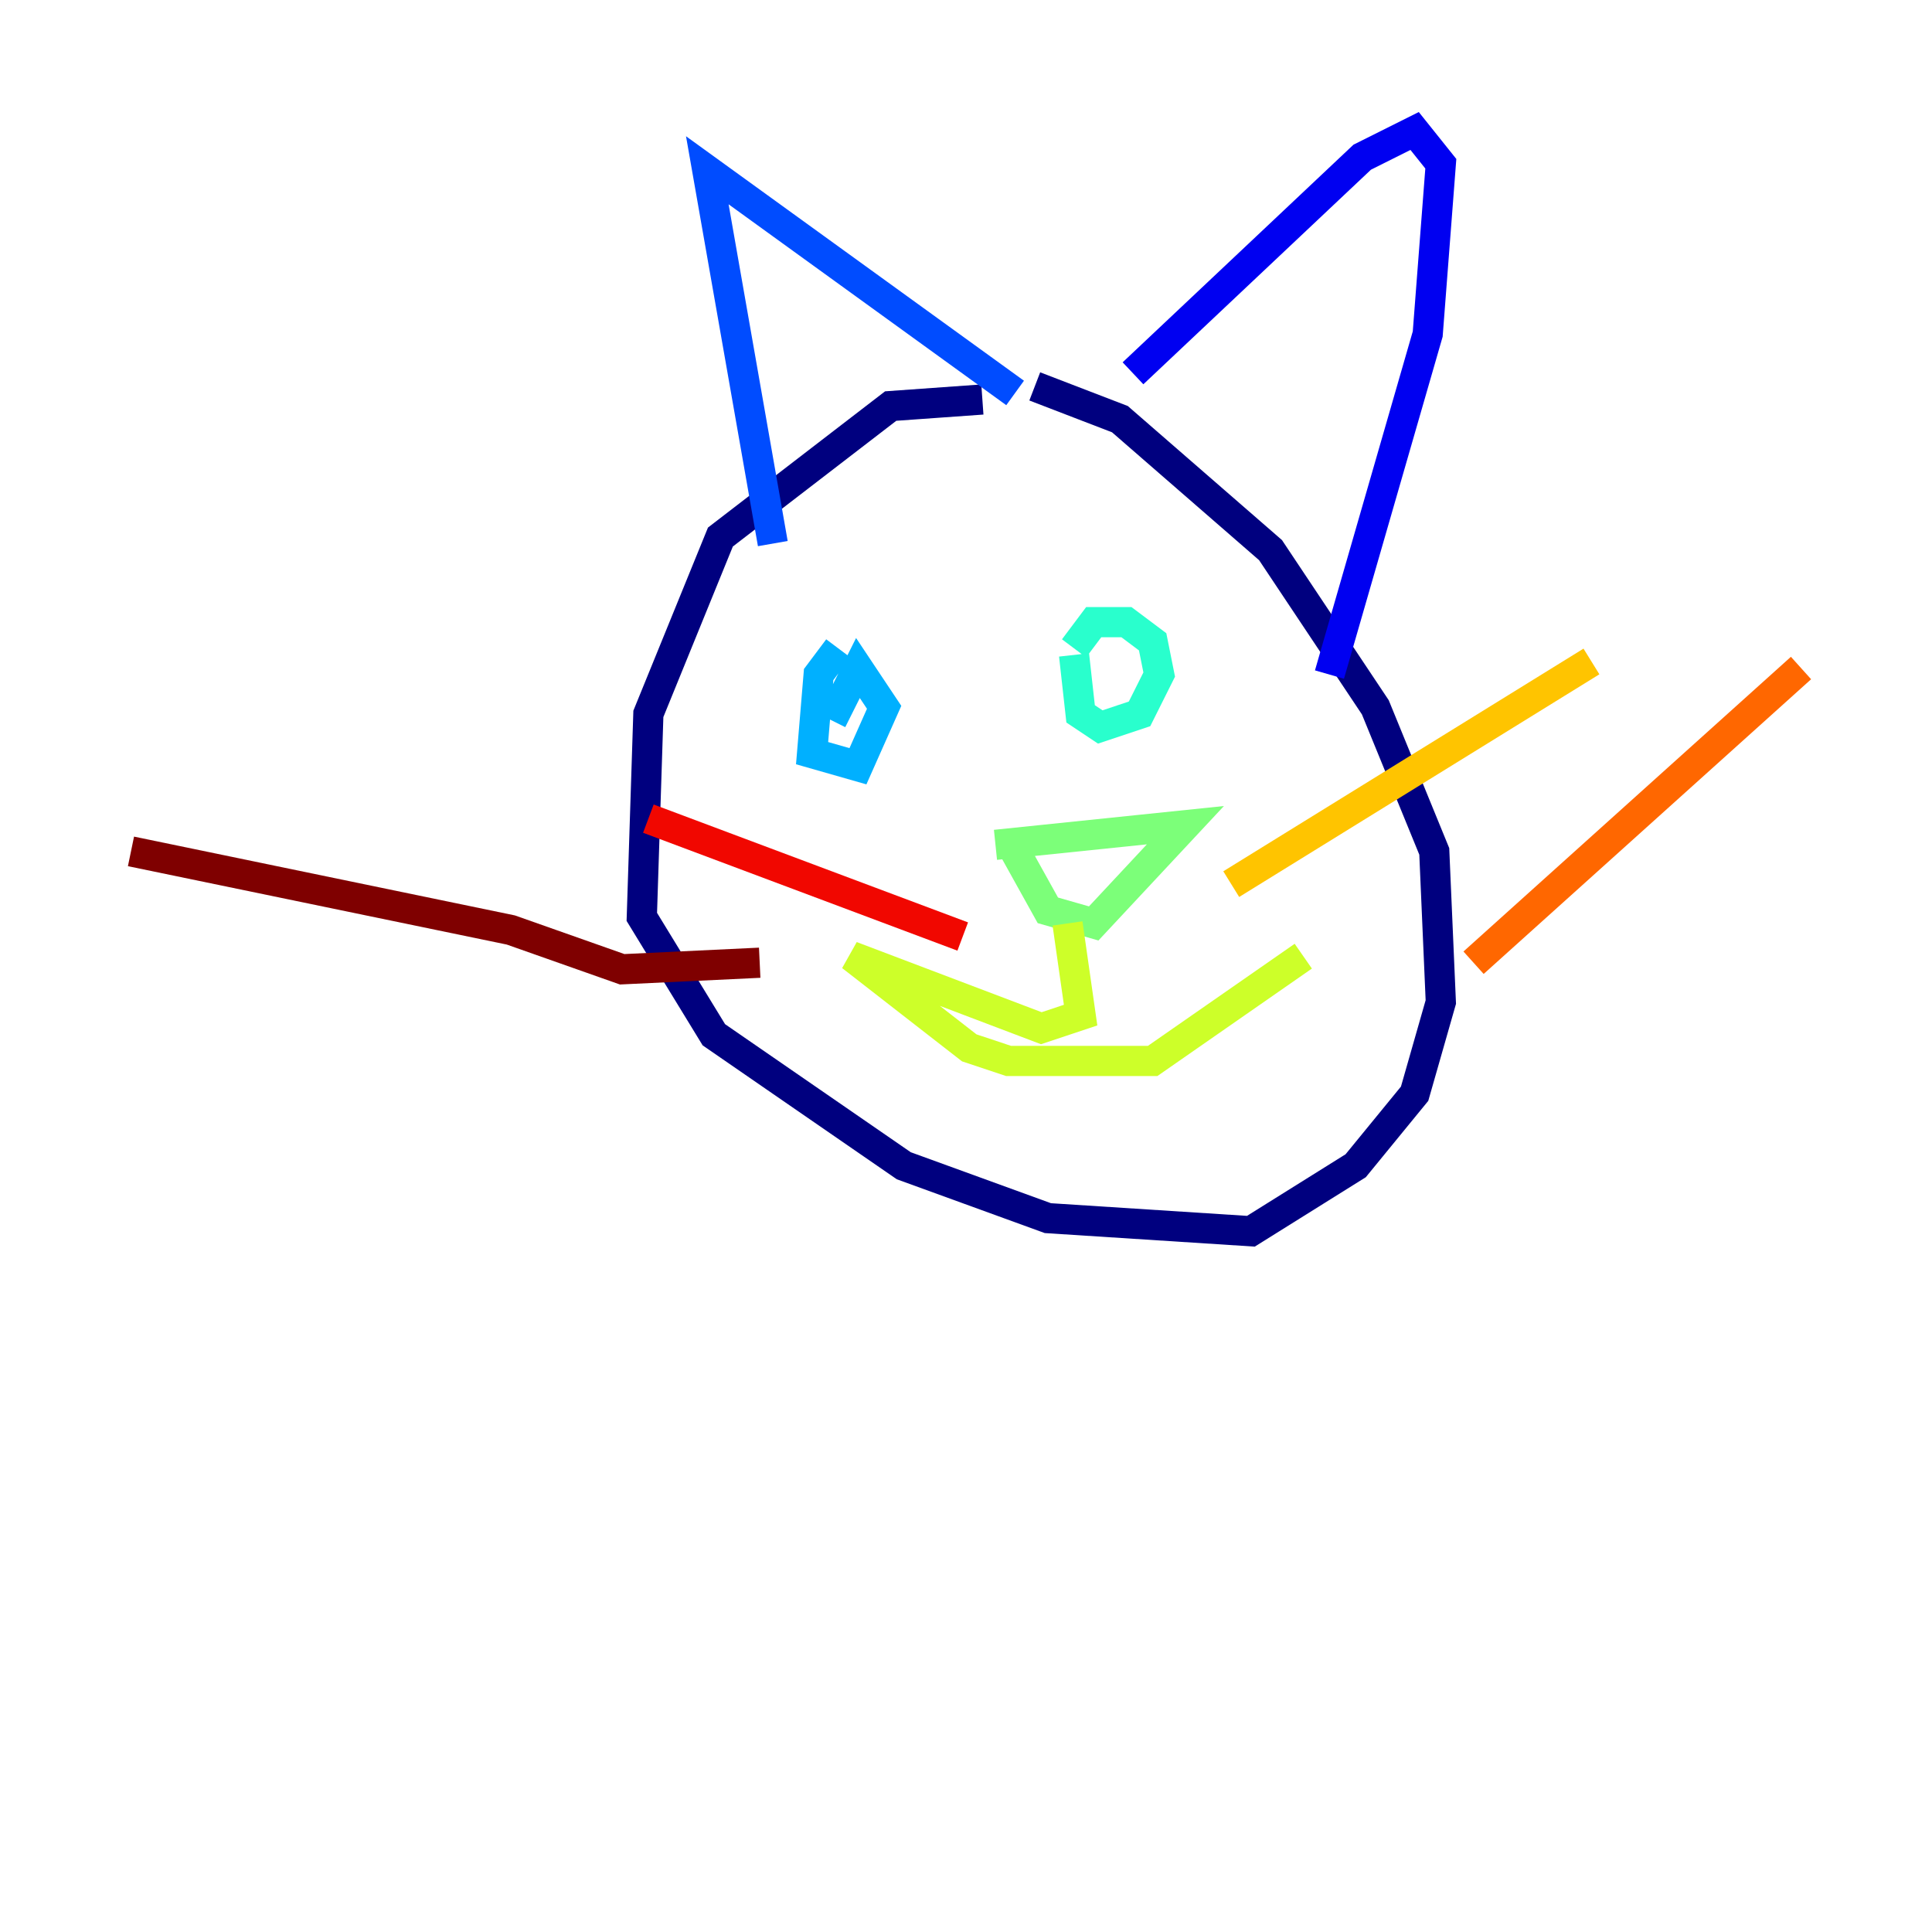 <?xml version="1.0" encoding="utf-8" ?>
<svg baseProfile="tiny" height="128" version="1.2" viewBox="0,0,128,128" width="128" xmlns="http://www.w3.org/2000/svg" xmlns:ev="http://www.w3.org/2001/xml-events" xmlns:xlink="http://www.w3.org/1999/xlink"><defs /><polyline fill="none" points="65.085,26.468 59.01,26.902 47.729,35.58 42.956,47.295 42.522,60.746 47.295,68.556 59.878,77.234 69.424,80.705 82.875,81.573 89.817,77.234 93.722,72.461 95.458,66.386 95.024,56.407 91.119,46.861 84.176,36.447 74.197,27.77 68.556,25.6" stroke="#00007f" stroke-width="2" /><polyline fill="none" points="75.064,24.732 90.251,10.414 93.722,8.678 95.458,10.848 94.59,22.129 88.081,44.691" stroke="#0000f1" stroke-width="2" /><polyline fill="none" points="67.254,26.034 46.861,11.281 51.2,36.014" stroke="#004cff" stroke-width="2" /><polyline fill="none" points="55.539,42.956 54.237,44.691 53.803,49.898 56.841,50.766 58.576,46.861 56.841,44.258 55.105,47.729" stroke="#00b0ff" stroke-width="2" /><polyline fill="none" points="71.159,43.39 71.593,47.295 72.895,48.163 75.498,47.295 76.8,44.691 76.366,42.522 74.63,41.22 72.461,41.22 71.159,42.956" stroke="#29ffcd" stroke-width="2" /><polyline fill="none" points="67.254,56.407 69.424,60.312 72.461,61.18 78.536,54.671 65.953,55.973" stroke="#7cff79" stroke-width="2" /><polyline fill="none" points="70.725,61.18 71.593,67.254 68.99,68.122 56.407,63.349 64.217,69.424 66.82,70.291 76.366,70.291 86.346,63.349" stroke="#cdff29" stroke-width="2" /><polyline fill="none" points="81.573,58.576 105.437,43.824" stroke="#ffc400" stroke-width="2" /><polyline fill="none" points="97.627,63.783 119.322,44.258" stroke="#ff6700" stroke-width="2" /><polyline fill="none" points="63.783,62.047 42.956,54.237" stroke="#f10700" stroke-width="2" /><polyline fill="none" points="50.332,63.783 41.22,64.217 33.844,61.614 8.678,56.407" stroke="#7f0000" stroke-width="2" /></svg>